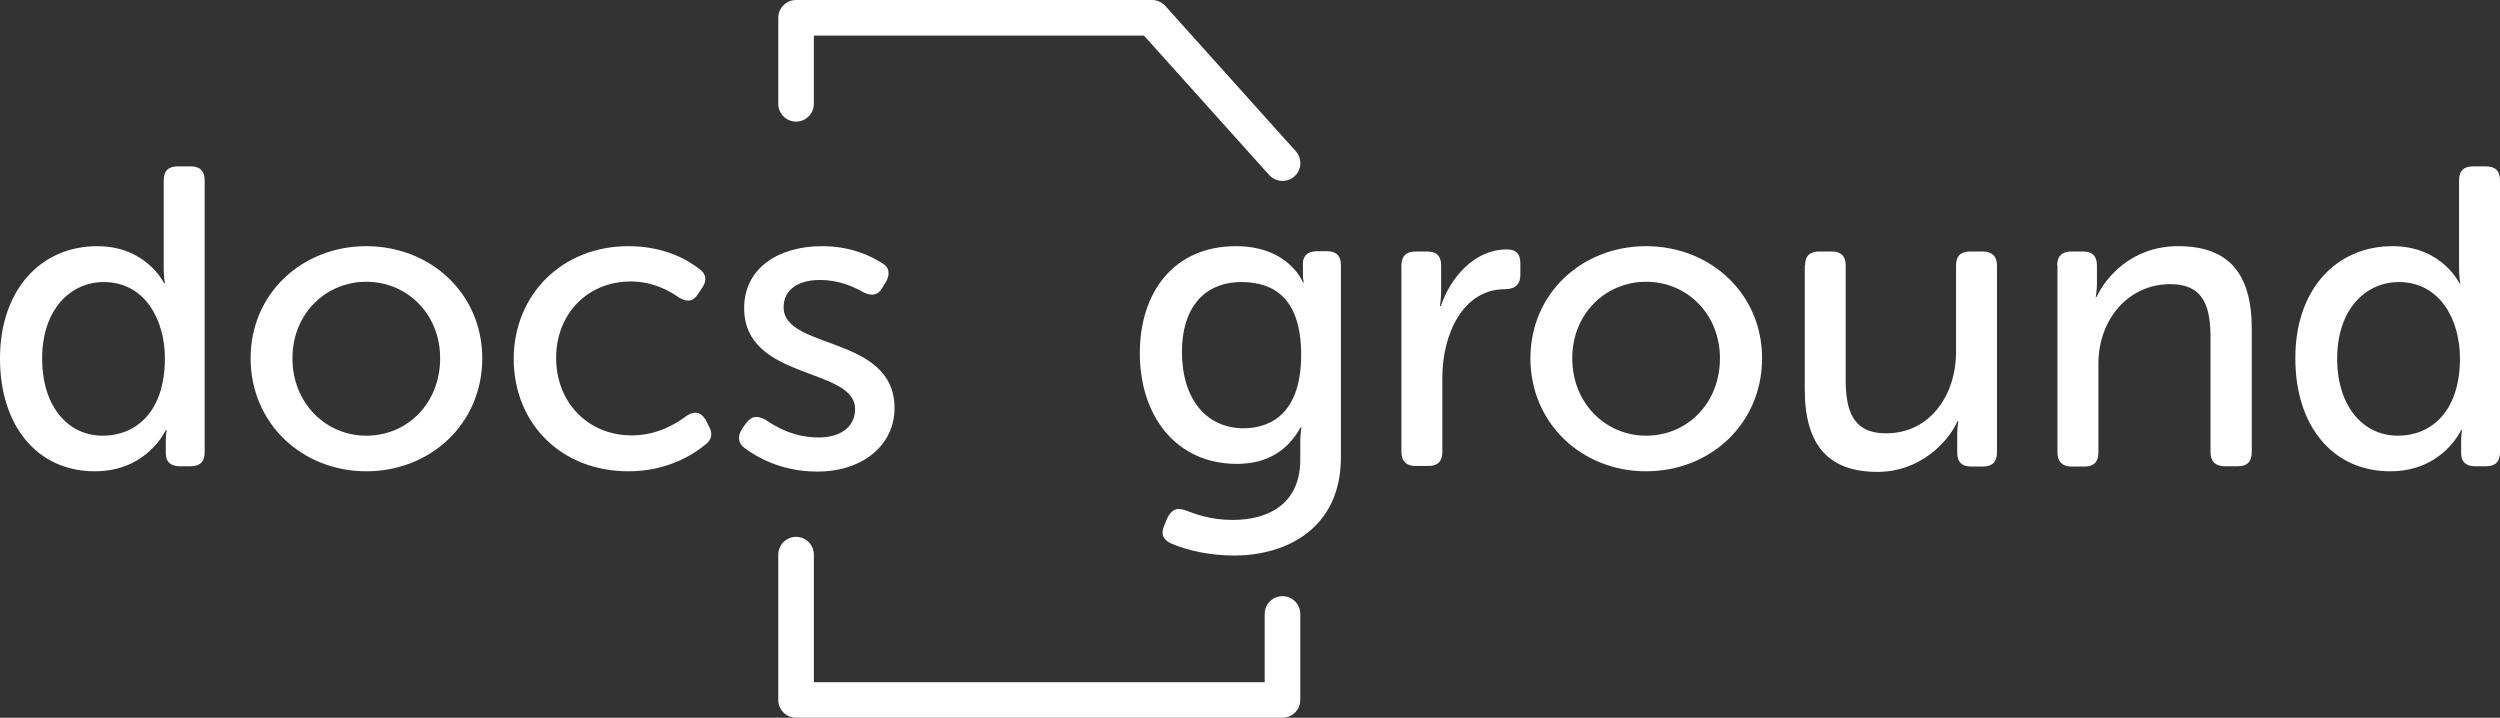 <?xml version="1.0" encoding="utf-8"?>
<!-- Generator: Adobe Illustrator 19.0.0, SVG Export Plug-In . SVG Version: 6.00 Build 0)  -->
<svg version="1.1" id="Warstwa_1" xmlns="http://www.w3.org/2000/svg" xmlns:xlink="http://www.w3.org/1999/xlink" x="0px" y="0px"
	 width="842.9px" height="242px" viewBox="0 0 842.9 242" enable-background="new 0 0 842.9 242" xml:space="preserve">
<rect x="0" y="0" width="842.9" height="242" fill="#333333" stroke="none"/>
<g id="XMLID_1_">
	<path id="XMLID_3_" fill="#FFFFFF" d="M32.8,83c16.6,0,22.5,12.5,22.5,12.5h0.3c0,0-0.4-2.1-0.4-4.9V60.8c0-3.2,1.6-4.7,4.7-4.7
		h4.4c3.2,0,4.7,1.6,4.7,4.7v91.7c0,3.2-1.6,4.7-4.7,4.7h-3.7c-3.2,0-4.7-1.6-4.7-4.4v-4.2c0-2,0.3-3.6,0.3-3.6h-0.3
		c0,0-6.2,13.9-23.9,13.9c-19.6,0-32-15.5-32-38C0,97.9,13.6,83,32.8,83z M34.7,146.9c10.7,0,20.9-7.6,20.9-26.1
		c0-12.9-6.7-25.7-20.6-25.7c-11.3,0-20.8,9.3-20.8,25.8C14.2,136.7,22.6,146.9,34.7,146.9z"/>
	<path id="XMLID_8_" fill="#FFFFFF" d="M123.5,83c21.6,0,39.1,15.9,39.1,37.8c0,22.1-17.5,38.1-39.1,38.1c-21.6,0-39-16.1-39-38.1
		C84.5,98.9,101.9,83,123.5,83z M123.5,146.9c13.8,0,24.9-10.9,24.9-26.1c0-15-11.2-25.8-24.9-25.8c-13.6,0-24.9,10.7-24.9,25.8
		C98.6,136,109.9,146.9,123.5,146.9z"/>
	<path id="XMLID_11_" fill="#FFFFFF" d="M211.9,83c12.2,0,20.1,4.7,23.9,7.7c2.4,1.6,2.6,4,0.9,6.4l-1.4,2.1
		c-1.7,2.6-3.7,2.7-6.4,1.1c-3-2.1-8.6-5.4-16.2-5.4c-14.6,0-25.2,10.9-25.2,25.8c0,14.8,10.6,26.1,25.5,26.1c8.7,0,15-4,18.5-6.6
		c2.6-1.7,4.7-1.4,6.4,1.3l1.1,2.2c1.4,2.4,1,4.7-1.3,6.3c-4,3.3-12.8,8.9-25.8,8.9c-22.8,0-38.7-16.2-38.7-38
		C173.3,99.5,189.3,83,211.9,83z"/>
	<path id="XMLID_13_" fill="#FFFFFF" d="M250.2,144.6l1.4-2c1.9-2.4,3.7-2.6,6.6-1c3.3,2.2,9.3,5.9,17.8,5.9
		c7.2,0,12.3-3.4,12.3-9.6c0-14.2-37.4-9.5-37.4-34c0-13.8,12-20.9,26.2-20.9c10,0,16.6,3.4,20.1,5.6c2.6,1.3,3,3.7,1.6,6.3
		l-1.3,2.1c-1.4,2.6-3.6,2.9-6.3,1.6c-3-1.7-7.9-4.2-14.8-4.2s-12.2,3-12.2,9.2c0,14.5,37.4,9.3,37.4,34c0,12.3-10.5,21.4-26.1,21.4
		c-12,0-20.4-4.9-24.4-7.9C248.8,149.5,248.6,147.1,250.2,144.6z"/>
	<path id="XMLID_15_" fill="#FFFFFF" d="M399.8,172.1c3.4,1.3,8.5,3.2,15.8,3.2c12.3,0,22.8-5.6,22.8-20.3v-6.3
		c0-2.3,0.4-4.6,0.4-4.6h-0.3c-4.2,7.6-11,12.3-21.5,12.3c-20.4,0-32.7-16.1-32.7-37.3c0-20.6,11.5-36.1,32.4-36.1
		c17.9,0,22.6,12.2,22.6,12.2h0.3c0,0-0.3-0.9-0.3-2.3v-4.2c0-2.4,1.6-4,4.7-4h3.4c3.2,0,4.7,1.6,4.7,4.7v64.8
		c0,23.9-18.3,33.1-36,33.1c-7.9,0-15.5-1.6-21.1-4c-3-1.3-3.7-3.3-2.4-6.3l1-2.4C395.1,171.7,396.8,171,399.8,172.1z M438.7,119.6
		c0-19.1-9.3-24.5-20.1-24.5c-13,0-20.1,9.2-20.1,23.5c0,15.6,7.9,25.8,20.9,25.8C429.5,144.3,438.7,138.3,438.7,119.6z"/>
	<path id="XMLID_18_" fill="#FFFFFF" d="M472.5,89.5c0-3.2,1.7-4.7,4.7-4.7h4c3.2,0,4.7,1.6,4.7,4.7v8.3c0,3-0.4,5.4-0.4,5.4h0.3
		c3.2-9.6,11.3-19.1,22.2-19.1c3.3,0,4.6,1.6,4.6,4.7v4c0,3.2-1.9,4.7-5.2,4.7c-14.2,0-21.1,15.3-21.1,29.7v25.2
		c0,3.2-1.6,4.7-4.7,4.7h-4.4c-3,0-4.7-1.6-4.7-4.7V89.5z"/>
	<path id="XMLID_20_" fill="#FFFFFF" d="M555,83c21.6,0,39.1,15.9,39.1,37.8c0,22.1-17.5,38.1-39.1,38.1s-39-16.1-39-38.1
		C516,98.9,533.4,83,555,83z M555,146.9c13.8,0,24.9-10.9,24.9-26.1c0-15-11.2-25.8-24.9-25.8c-13.6,0-24.9,10.7-24.9,25.8
		C530.1,136,541.4,146.9,555,146.9z"/>
	<path id="XMLID_23_" fill="#FFFFFF" d="M608.6,89.5c0-3.2,1.6-4.7,4.7-4.7h4.4c3,0,4.6,1.6,4.6,4.7V128c0,10,2.1,18.1,13.6,18.1
		c14.9,0,23.6-13,23.6-27.4V89.5c0-3.2,1.6-4.7,4.7-4.7h4.4c3,0,4.7,1.6,4.7,4.7v63.1c0,3.2-1.7,4.7-4.7,4.7h-4
		c-3.2,0-4.7-1.6-4.7-4.7v-6.4c0-2.2,0.4-4.2,0.4-4.2h-0.3c-3.2,7.2-12.8,17.1-26.9,17.1c-16.3,0-24.6-8.6-24.6-27.8V89.5z"/>
	<path id="XMLID_25_" fill="#FFFFFF" d="M693.6,89.5c0-3.2,1.7-4.7,4.7-4.7h4c3.2,0,4.7,1.6,4.7,4.7v6.4c0,2.1-0.4,4.2-0.4,4.2h0.3
		c2.9-6.3,11.6-17.1,27.5-17.1c17.1,0,24.8,9.3,24.8,27.8v41.7c0,3.2-1.6,4.7-4.7,4.7H750c-3,0-4.7-1.6-4.7-4.7V114
		c0-10.2-2-18.2-13.6-18.2c-14,0-24.2,11.8-24.2,26.8v30c0,3.2-1.6,4.7-4.7,4.7h-4.4c-3,0-4.7-1.6-4.7-4.7V89.5z"/>
	<path id="XMLID_27_" fill="#FFFFFF" d="M806.7,83c16.6,0,22.5,12.5,22.5,12.5h0.3c0,0-0.4-2.1-0.4-4.9V60.8c0-3.2,1.6-4.7,4.7-4.7
		h4.4c3.2,0,4.7,1.6,4.7,4.7v91.7c0,3.2-1.6,4.7-4.7,4.7h-3.7c-3.2,0-4.7-1.6-4.7-4.4v-4.2c0-2,0.3-3.6,0.3-3.6h-0.3
		c0,0-6.2,13.9-23.9,13.9c-19.6,0-32-15.5-32-38C773.8,97.9,787.4,83,806.7,83z M808.5,146.9c10.7,0,20.9-7.6,20.9-26.1
		c0-12.9-6.7-25.7-20.6-25.7c-11.3,0-20.8,9.3-20.8,25.8C788,136.7,796.5,146.9,808.5,146.9z"/>
</g>
<path id="XMLID_5_" fill="#FFFFFF" d="M432.4,242h-164c-3.3,0-6-2.7-6-6v-49c0-3.3,2.7-6,6-6s6,2.7,6,6v43h152v-23c0-3.3,2.7-6,6-6
	s6,2.7,6,6v29C438.4,239.3,435.7,242,432.4,242z"/>
<path id="XMLID_30_" fill="#FFFFFF" d="M432.4,61c-1.6,0-3.3-0.7-4.5-2l-42.2-47H274.4v23c0,3.3-2.7,6-6,6s-6-2.7-6-6V6
	c0-3.3,2.7-6,6-6h120c1.7,0,3.3,0.7,4.5,2l44,49c2.2,2.5,2,6.3-0.5,8.5C435.3,60.5,433.8,61,432.4,61z"/>
</svg>
